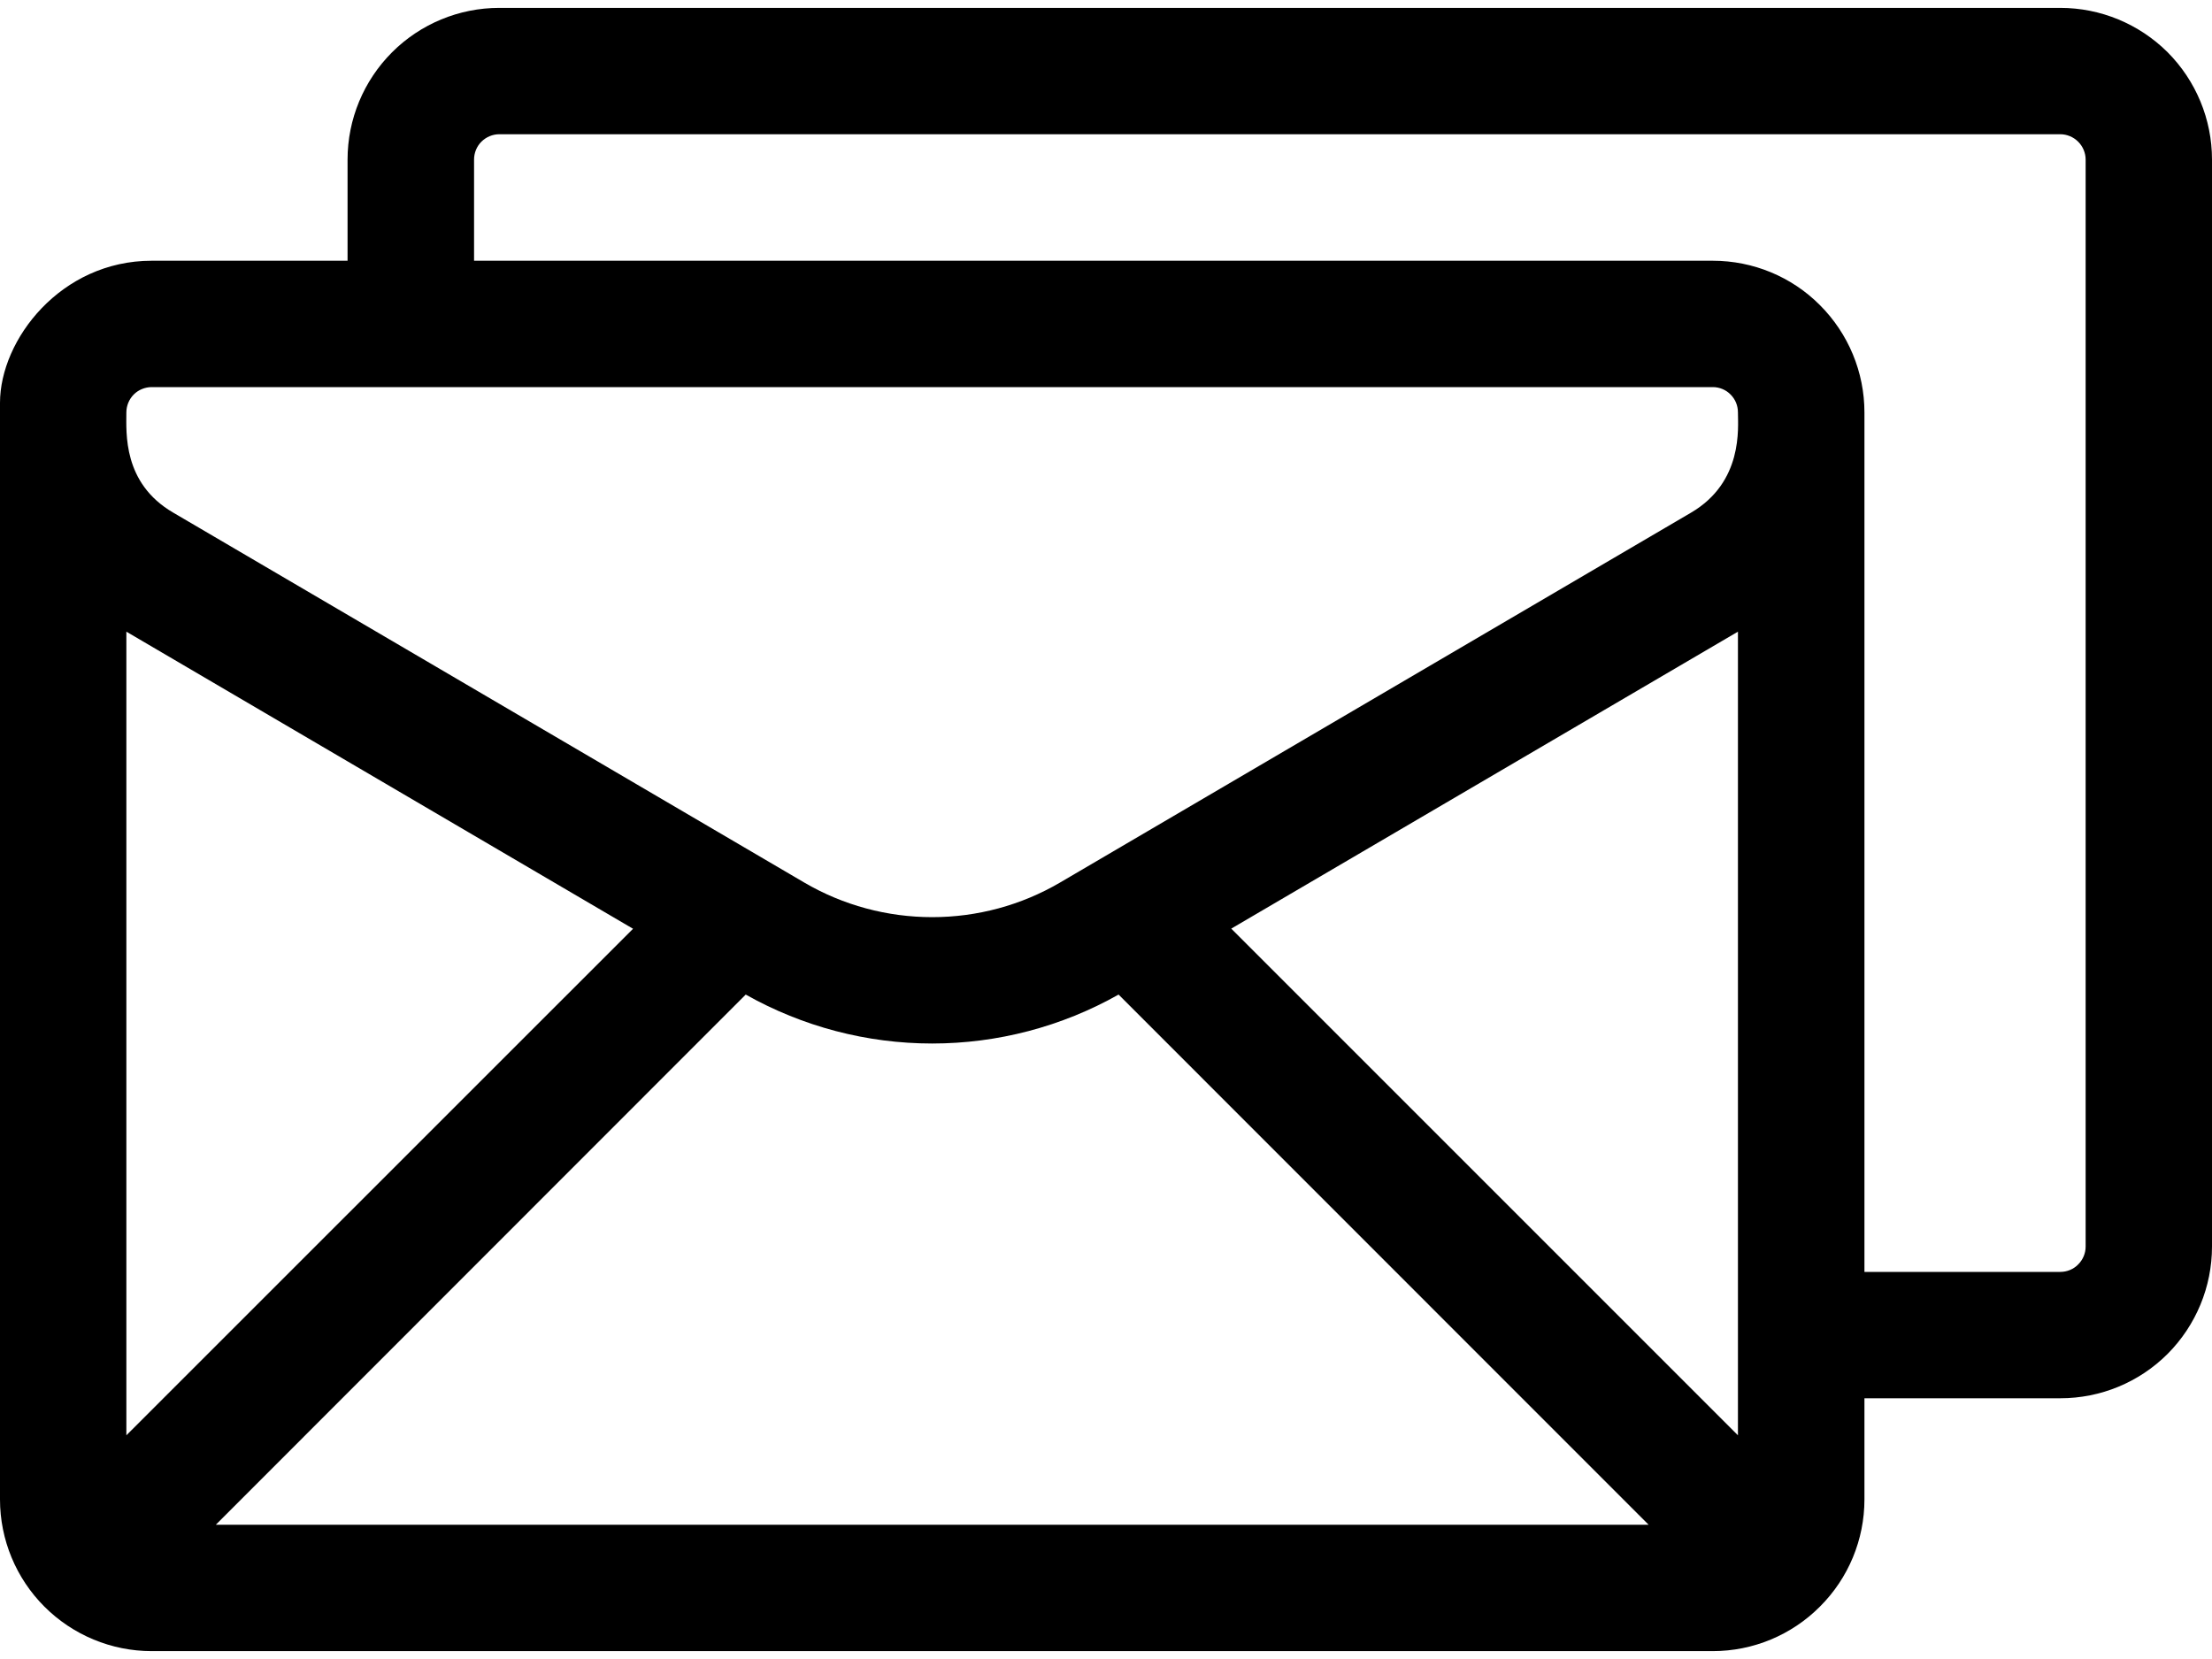 <svg width="16" height="12" viewBox="0 0 16 12" fill="none" xmlns="http://www.w3.org/2000/svg">
<path d="M1.097 11.943H12.389C12.68 11.943 12.959 11.827 13.164 11.621C13.37 11.416 13.486 11.137 13.486 10.846V10.114H14.903C15.194 10.114 15.473 9.999 15.679 9.793C15.884 9.587 16 9.308 16 9.017V1.154C16 0.863 15.884 0.584 15.679 0.378C15.473 0.173 15.194 0.057 14.903 0.057H3.611C3.32 0.057 3.041 0.173 2.836 0.378C2.63 0.584 2.514 0.863 2.514 1.154V1.886H1.097C0.44 1.886 0 2.457 0 2.914V10.846C0 11.137 0.116 11.416 0.321 11.621C0.527 11.827 0.806 11.943 1.097 11.943ZM0.914 4.569L4.579 6.718L0.914 10.382V4.569ZM12.571 10.382L8.906 6.717L12.571 4.569V10.382ZM8.091 7.194L11.925 11.029H1.561L5.394 7.194C5.806 7.426 6.27 7.548 6.743 7.548C7.215 7.548 7.68 7.426 8.091 7.194ZM3.429 1.154C3.429 1.106 3.448 1.059 3.482 1.025C3.516 0.991 3.563 0.971 3.611 0.971H14.903C14.951 0.971 14.998 0.991 15.032 1.025C15.066 1.059 15.086 1.106 15.086 1.154V9.017C15.086 9.066 15.066 9.112 15.032 9.146C14.998 9.181 14.951 9.2 14.903 9.2H13.486V2.983C13.486 2.692 13.37 2.413 13.164 2.207C12.959 2.001 12.68 1.886 12.389 1.886H3.429V1.154ZM1.097 2.8H12.389C12.437 2.8 12.484 2.819 12.518 2.854C12.552 2.888 12.571 2.934 12.571 2.983C12.571 3.094 12.61 3.486 12.232 3.708L7.667 6.384C7.387 6.548 7.068 6.634 6.743 6.634C6.418 6.634 6.098 6.548 5.818 6.384L1.253 3.708C0.887 3.495 0.914 3.13 0.914 2.983C0.914 2.959 0.919 2.935 0.928 2.913C0.937 2.891 0.951 2.87 0.968 2.853C0.985 2.836 1.005 2.823 1.027 2.814C1.049 2.805 1.073 2.8 1.097 2.8Z" fill="currentColor"/>
</svg>

